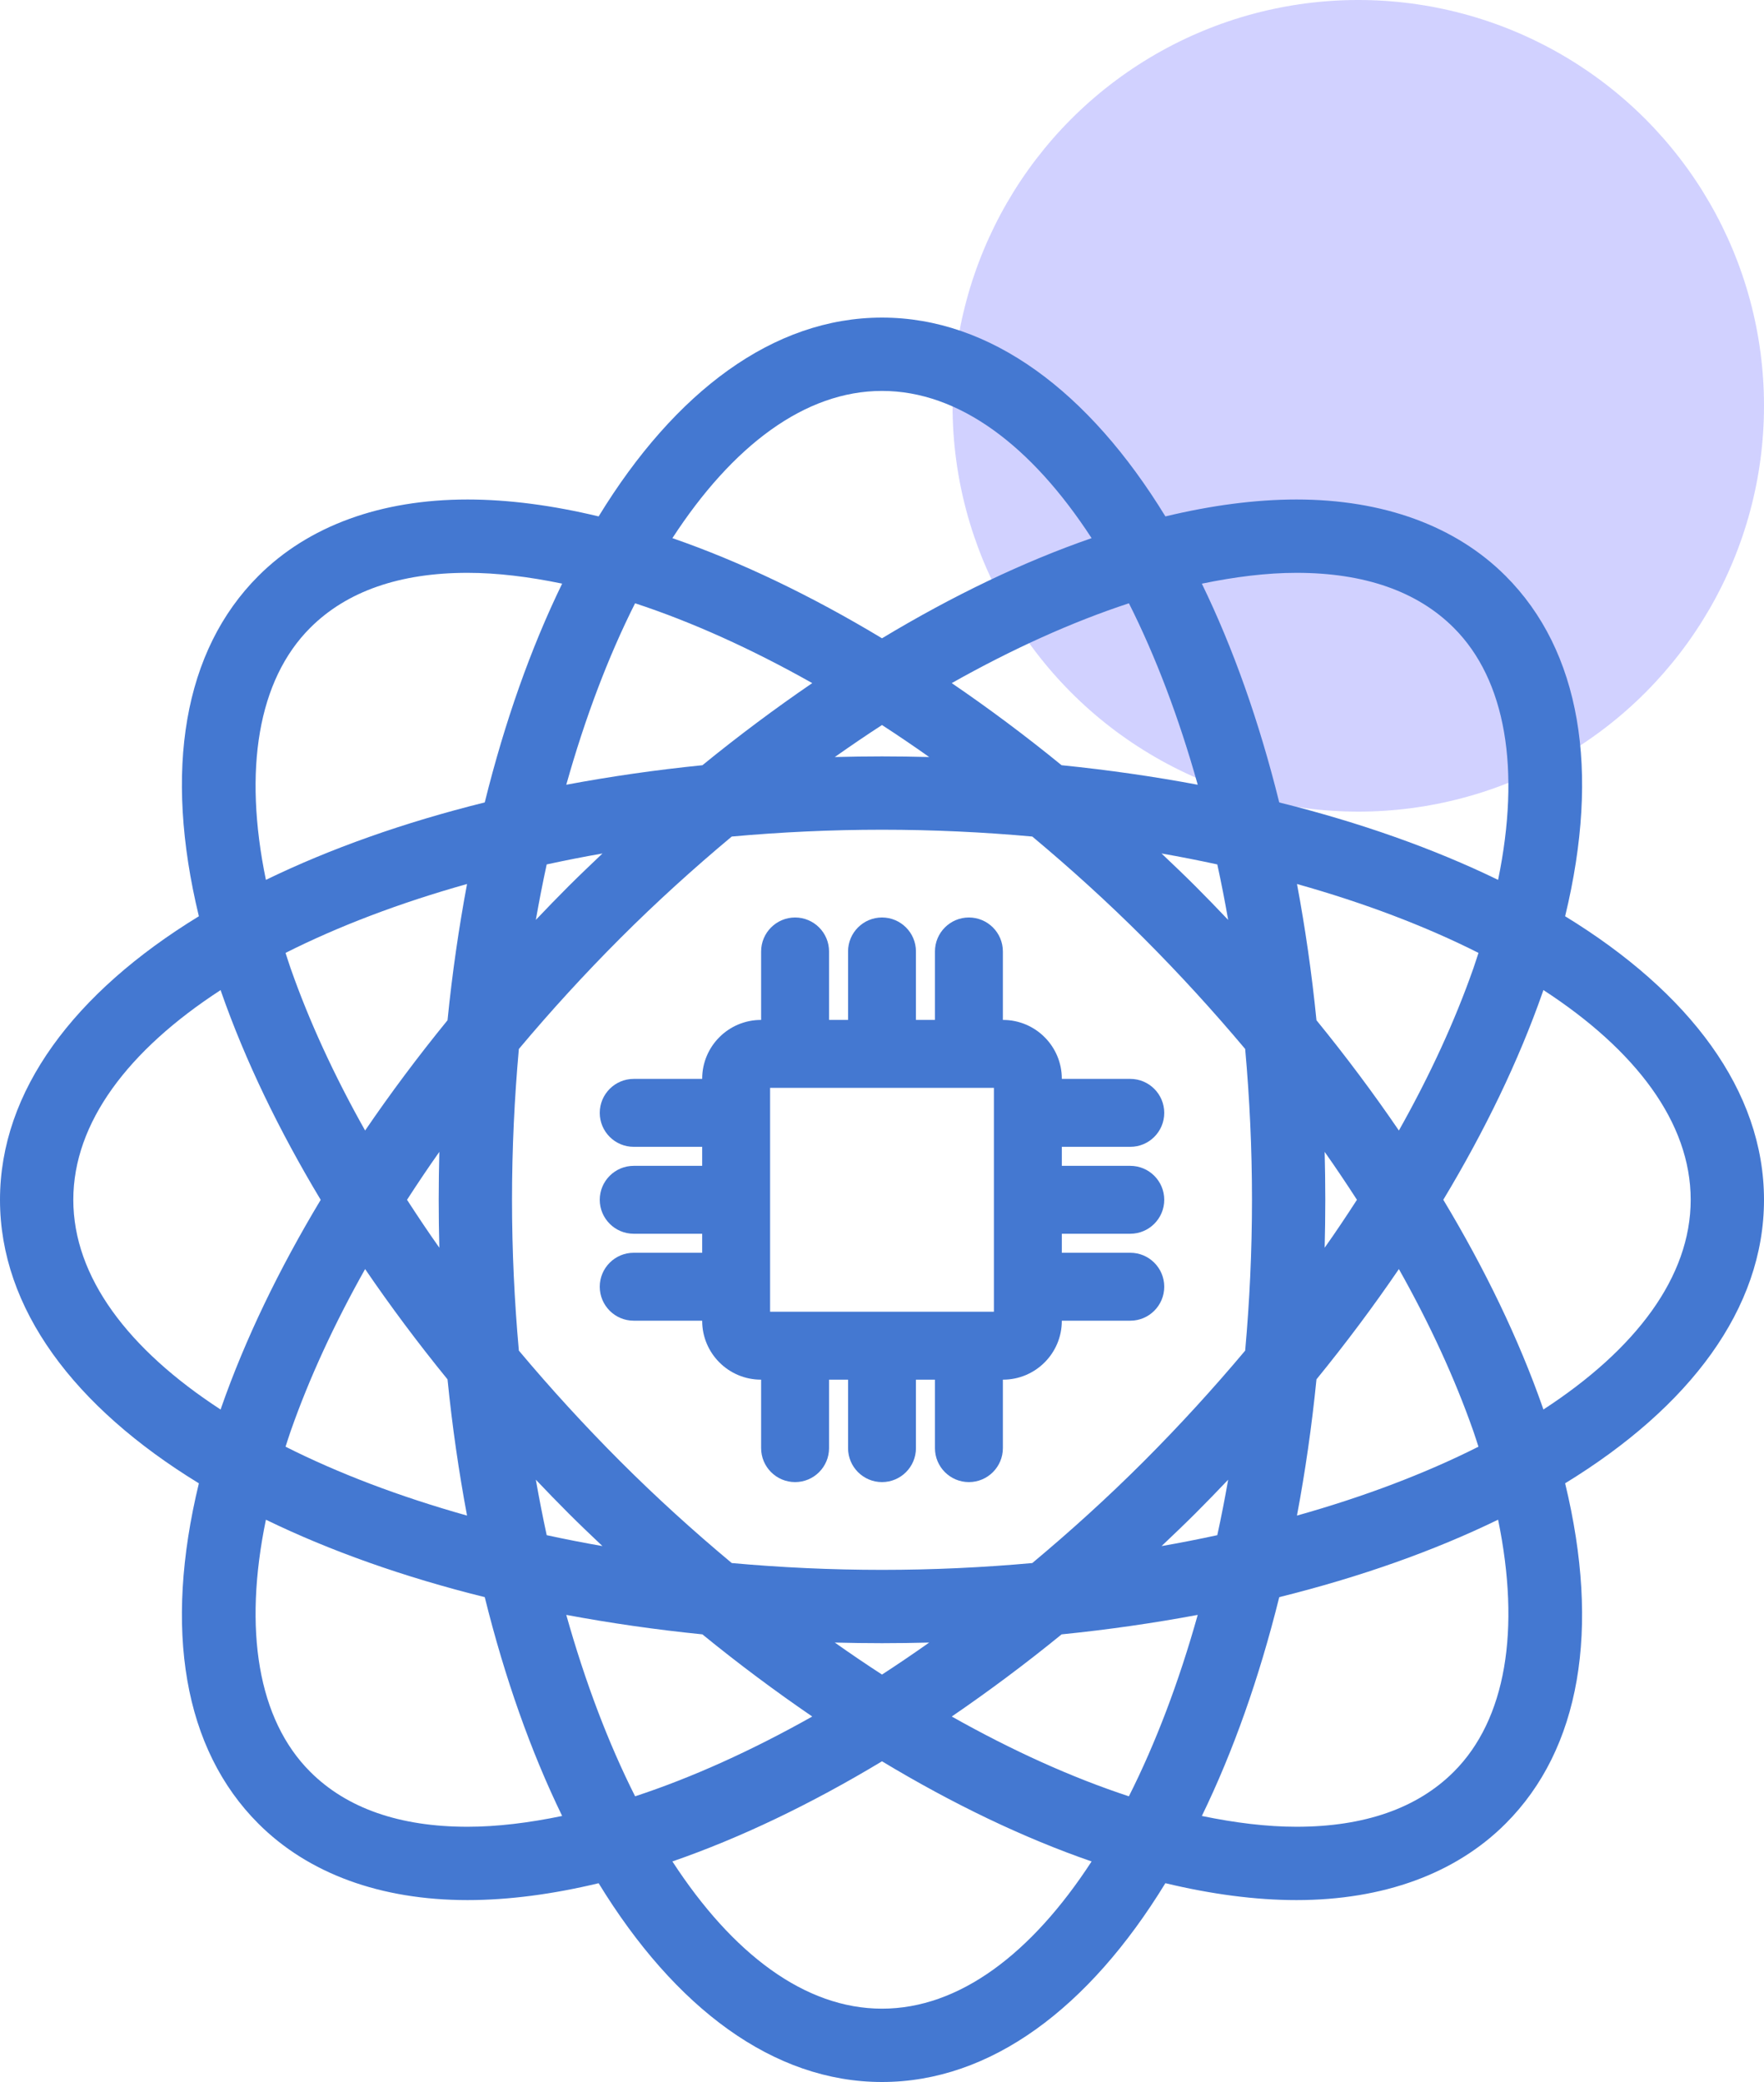 <svg width="50" height="59" viewBox="0 0 50 59" fill="none" xmlns="http://www.w3.org/2000/svg">
<circle cx="38.5" cy="11.5" r="11.5" fill="#D1D1FF"/>
<path d="M30.097 30.569C30.097 29.65 29.35 28.903 28.431 28.903H28.426V26.962C28.426 26.431 27.994 26 27.463 26C26.932 26 26.501 26.431 26.501 26.962V28.903H25.962V26.962C25.962 26.431 25.531 26 25 26C24.469 26 24.038 26.431 24.038 26.962V28.903H23.499V26.962C23.499 26.431 23.068 26 22.537 26C22.006 26 21.574 26.431 21.574 26.962V28.903H21.569C20.65 28.903 19.903 29.65 19.903 30.569V30.574H17.962C17.431 30.574 17 31.006 17 31.537C17 32.068 17.431 32.499 17.962 32.499H19.903V33.038H17.962C17.431 33.038 17 33.469 17 34C17 34.531 17.431 34.962 17.962 34.962H19.903V35.501H17.962C17.431 35.501 17 35.932 17 36.463C17 36.995 17.431 37.426 17.962 37.426H19.903V37.431C19.903 38.35 20.65 39.097 21.569 39.097H21.574V41.038C21.574 41.569 22.006 42 22.537 42C23.068 42 23.499 41.569 23.499 41.038V39.097H24.038V41.038C24.038 41.569 24.469 42 25 42C25.531 42 25.962 41.569 25.962 41.038V39.097H26.501V41.038C26.501 41.569 26.932 42 27.463 42C27.994 42 28.426 41.569 28.426 41.038V39.097H28.431C29.35 39.097 30.097 38.35 30.097 37.431V37.426H32.038C32.569 37.426 33 36.995 33 36.463C33 35.932 32.569 35.501 32.038 35.501H30.097V34.962H32.038C32.569 34.962 33 34.531 33 34C33 33.469 32.569 33.038 32.038 33.038H30.097V32.499H32.038C32.569 32.499 33 32.068 33 31.537C33 31.006 32.569 30.574 32.038 30.574H30.097V30.569ZM28.172 37.172H21.828V30.828H28.172V37.172Z" fill="#4478D1"/>
<path d="M50 34C50 30.918 47.899 28.129 44.363 25.965C45.368 21.817 44.795 18.44 42.677 16.322C41.26 14.904 39.209 14.155 36.749 14.155C35.577 14.155 34.33 14.323 33.033 14.634C30.87 11.1 28.081 9 25 9C21.919 9 19.131 11.1 16.968 14.634C15.67 14.323 14.423 14.155 13.251 14.155C10.79 14.155 8.74 14.904 7.323 16.322C5.205 18.439 4.633 21.817 5.637 25.965C2.101 28.129 0 30.918 0 34C0 37.082 2.101 39.871 5.637 42.035C4.633 46.182 5.205 49.56 7.323 51.678C8.74 53.096 10.791 53.845 13.252 53.845C14.423 53.845 15.671 53.678 16.968 53.367C19.131 56.901 21.919 59 25 59C28.081 59 30.869 56.901 33.032 53.366C34.329 53.677 35.577 53.845 36.748 53.845C39.209 53.845 41.26 53.096 42.677 51.677C44.795 49.56 45.367 46.182 44.363 42.034C47.899 39.871 50 37.082 50 34ZM36.749 16.233C38.674 16.233 40.174 16.757 41.208 17.792C42.684 19.267 43.108 21.802 42.463 24.934C40.647 24.052 38.559 23.31 36.26 22.74C35.69 20.442 34.949 18.355 34.066 16.54C35.004 16.346 35.906 16.233 36.749 16.233ZM35.487 34C35.487 35.457 35.419 36.885 35.294 38.274C34.396 39.343 33.437 40.394 32.416 41.416C31.392 42.44 30.334 43.397 29.26 44.294C27.875 44.419 26.452 44.487 25 44.487C23.549 44.487 22.126 44.419 20.741 44.294C19.666 43.397 18.609 42.44 17.585 41.416C16.564 40.394 15.604 39.343 14.707 38.274C14.582 36.885 14.513 35.457 14.513 34C14.513 32.543 14.582 31.115 14.707 29.726C15.604 28.657 16.564 27.606 17.585 26.584C18.608 25.561 19.666 24.604 20.741 23.706C22.126 23.581 23.549 23.513 25 23.513C26.452 23.513 27.875 23.581 29.26 23.706C30.334 24.603 31.392 25.561 32.416 26.584C33.437 27.606 34.396 28.658 35.294 29.726C35.419 31.115 35.487 32.544 35.487 34ZM33.885 25.115C33.568 24.798 33.246 24.492 32.923 24.186C33.46 24.28 33.986 24.384 34.504 24.496C34.616 25.011 34.719 25.535 34.812 26.069C34.508 25.749 34.2 25.43 33.885 25.115ZM30.09 21.685C29.062 20.846 28.021 20.071 26.976 19.358C28.696 18.39 30.387 17.625 31.999 17.096C32.755 18.598 33.414 20.331 33.949 22.238C32.709 22.006 31.421 21.819 30.09 21.685ZM26.338 21.453C25.895 21.442 25.449 21.435 25 21.435C24.551 21.435 24.105 21.442 23.662 21.453C24.108 21.139 24.554 20.835 25 20.546C25.446 20.835 25.892 21.138 26.338 21.453ZM19.91 21.685C18.578 21.819 17.291 22.006 16.051 22.238C16.587 20.331 17.245 18.598 18.001 17.096C19.613 17.625 21.304 18.39 23.023 19.358C21.98 20.071 20.939 20.846 19.91 21.685ZM17.077 24.186C16.755 24.492 16.433 24.798 16.115 25.115C15.8 25.43 15.492 25.748 15.188 26.068C15.282 25.535 15.384 25.01 15.496 24.496C16.014 24.384 16.54 24.28 17.077 24.186ZM12.685 28.912C11.846 29.941 11.066 30.986 10.349 32.037C9.477 30.487 8.764 28.943 8.237 27.439C8.185 27.292 8.141 27.148 8.094 27.003C9.596 26.246 11.329 25.587 13.238 25.051C13.006 26.292 12.818 27.58 12.685 28.912ZM12.453 32.642C12.442 33.091 12.435 33.544 12.435 34C12.435 34.456 12.441 34.909 12.453 35.358C12.133 34.907 11.831 34.453 11.537 34C11.831 33.546 12.134 33.093 12.453 32.642ZM12.685 39.089C12.818 40.42 13.006 41.709 13.238 42.949C11.33 42.413 9.595 41.754 8.094 40.997C8.141 40.852 8.185 40.708 8.237 40.561C8.764 39.057 9.477 37.514 10.349 35.963C11.066 37.014 11.846 38.059 12.685 39.089ZM15.188 41.932C15.492 42.252 15.8 42.57 16.115 42.885C16.432 43.202 16.754 43.508 17.076 43.813C16.54 43.72 16.014 43.616 15.496 43.504C15.385 42.99 15.282 42.465 15.188 41.932ZM19.909 46.315C20.938 47.154 21.979 47.929 23.023 48.643C21.304 49.61 19.613 50.375 18.002 50.904C17.245 49.403 16.587 47.669 16.051 45.763C17.291 45.994 18.578 46.181 19.909 46.315ZM23.662 46.547C24.105 46.558 24.551 46.565 25 46.565C25.449 46.565 25.896 46.558 26.338 46.547C25.893 46.861 25.446 47.165 25 47.454C24.554 47.165 24.108 46.862 23.662 46.547ZM30.091 46.315C31.422 46.181 32.709 45.994 33.949 45.763C33.414 47.67 32.755 49.403 31.998 50.904C30.387 50.375 28.696 49.611 26.977 48.643C28.02 47.929 29.062 47.154 30.091 46.315ZM32.924 43.813C33.245 43.508 33.567 43.202 33.885 42.885C34.2 42.57 34.508 42.252 34.812 41.932C34.719 42.465 34.616 42.989 34.504 43.504C33.986 43.616 33.46 43.72 32.924 43.813ZM37.315 39.088C38.154 38.059 38.934 37.014 39.651 35.963C40.523 37.513 41.236 39.057 41.763 40.561C41.815 40.708 41.859 40.852 41.906 40.997C40.404 41.754 38.67 42.413 36.762 42.949C36.995 41.708 37.182 40.42 37.315 39.088ZM37.547 35.358C37.558 34.909 37.565 34.456 37.565 34C37.565 33.544 37.558 33.091 37.547 32.642C37.866 33.093 38.169 33.547 38.462 34C38.169 34.453 37.867 34.907 37.547 35.358ZM37.315 28.912C37.182 27.58 36.995 26.292 36.763 25.051C38.671 25.587 40.405 26.246 41.907 27.003C41.859 27.148 41.815 27.292 41.763 27.439C41.236 28.943 40.523 30.487 39.651 32.037C38.934 30.986 38.154 29.941 37.315 28.912ZM25 11.078C27.186 11.078 29.239 12.634 30.941 15.25C29.017 15.916 27.016 16.874 25 18.088C22.984 16.874 20.982 15.916 19.059 15.25C20.761 12.634 22.814 11.078 25 11.078ZM8.792 17.792C9.826 16.758 11.326 16.233 13.251 16.233C14.095 16.233 14.996 16.345 15.934 16.539C15.051 18.354 14.31 20.441 13.74 22.739C11.441 23.31 9.353 24.051 7.537 24.934C6.891 21.802 7.316 19.267 8.792 17.792ZM2.078 34C2.078 31.814 3.635 29.759 6.254 28.057C6.261 28.081 6.268 28.103 6.276 28.126C6.95 30.048 7.903 32.026 9.09 34.001C7.903 35.975 6.95 37.952 6.276 39.875C6.268 39.898 6.261 39.92 6.254 39.944C3.635 38.24 2.078 36.187 2.078 34ZM13.251 51.767C11.326 51.767 9.825 51.242 8.792 50.208C7.316 48.733 6.891 46.198 7.537 43.066C9.353 43.948 11.441 44.69 13.74 45.26C14.31 47.559 15.051 49.646 15.934 51.461C14.996 51.655 14.095 51.767 13.251 51.767ZM25 56.922C22.814 56.922 20.761 55.366 19.059 52.75C20.982 52.085 22.984 51.126 25 49.912C27.016 51.126 29.017 52.085 30.941 52.75C29.239 55.366 27.186 56.922 25 56.922ZM41.208 50.208C40.174 51.242 38.674 51.767 36.748 51.767C35.905 51.767 35.004 51.655 34.066 51.461C34.949 49.646 35.69 47.558 36.26 45.26C38.56 44.689 40.647 43.948 42.463 43.065C43.108 46.198 42.684 48.733 41.208 50.208ZM43.747 39.943C43.739 39.919 43.733 39.897 43.724 39.874C43.05 37.952 42.097 35.974 40.91 33.999C42.097 32.026 43.05 30.048 43.724 28.125C43.733 28.102 43.739 28.079 43.747 28.056C46.365 29.758 47.922 31.812 47.922 33.999C47.922 36.185 46.365 38.24 43.747 39.943Z" fill="#4478D1"/>
</svg>
